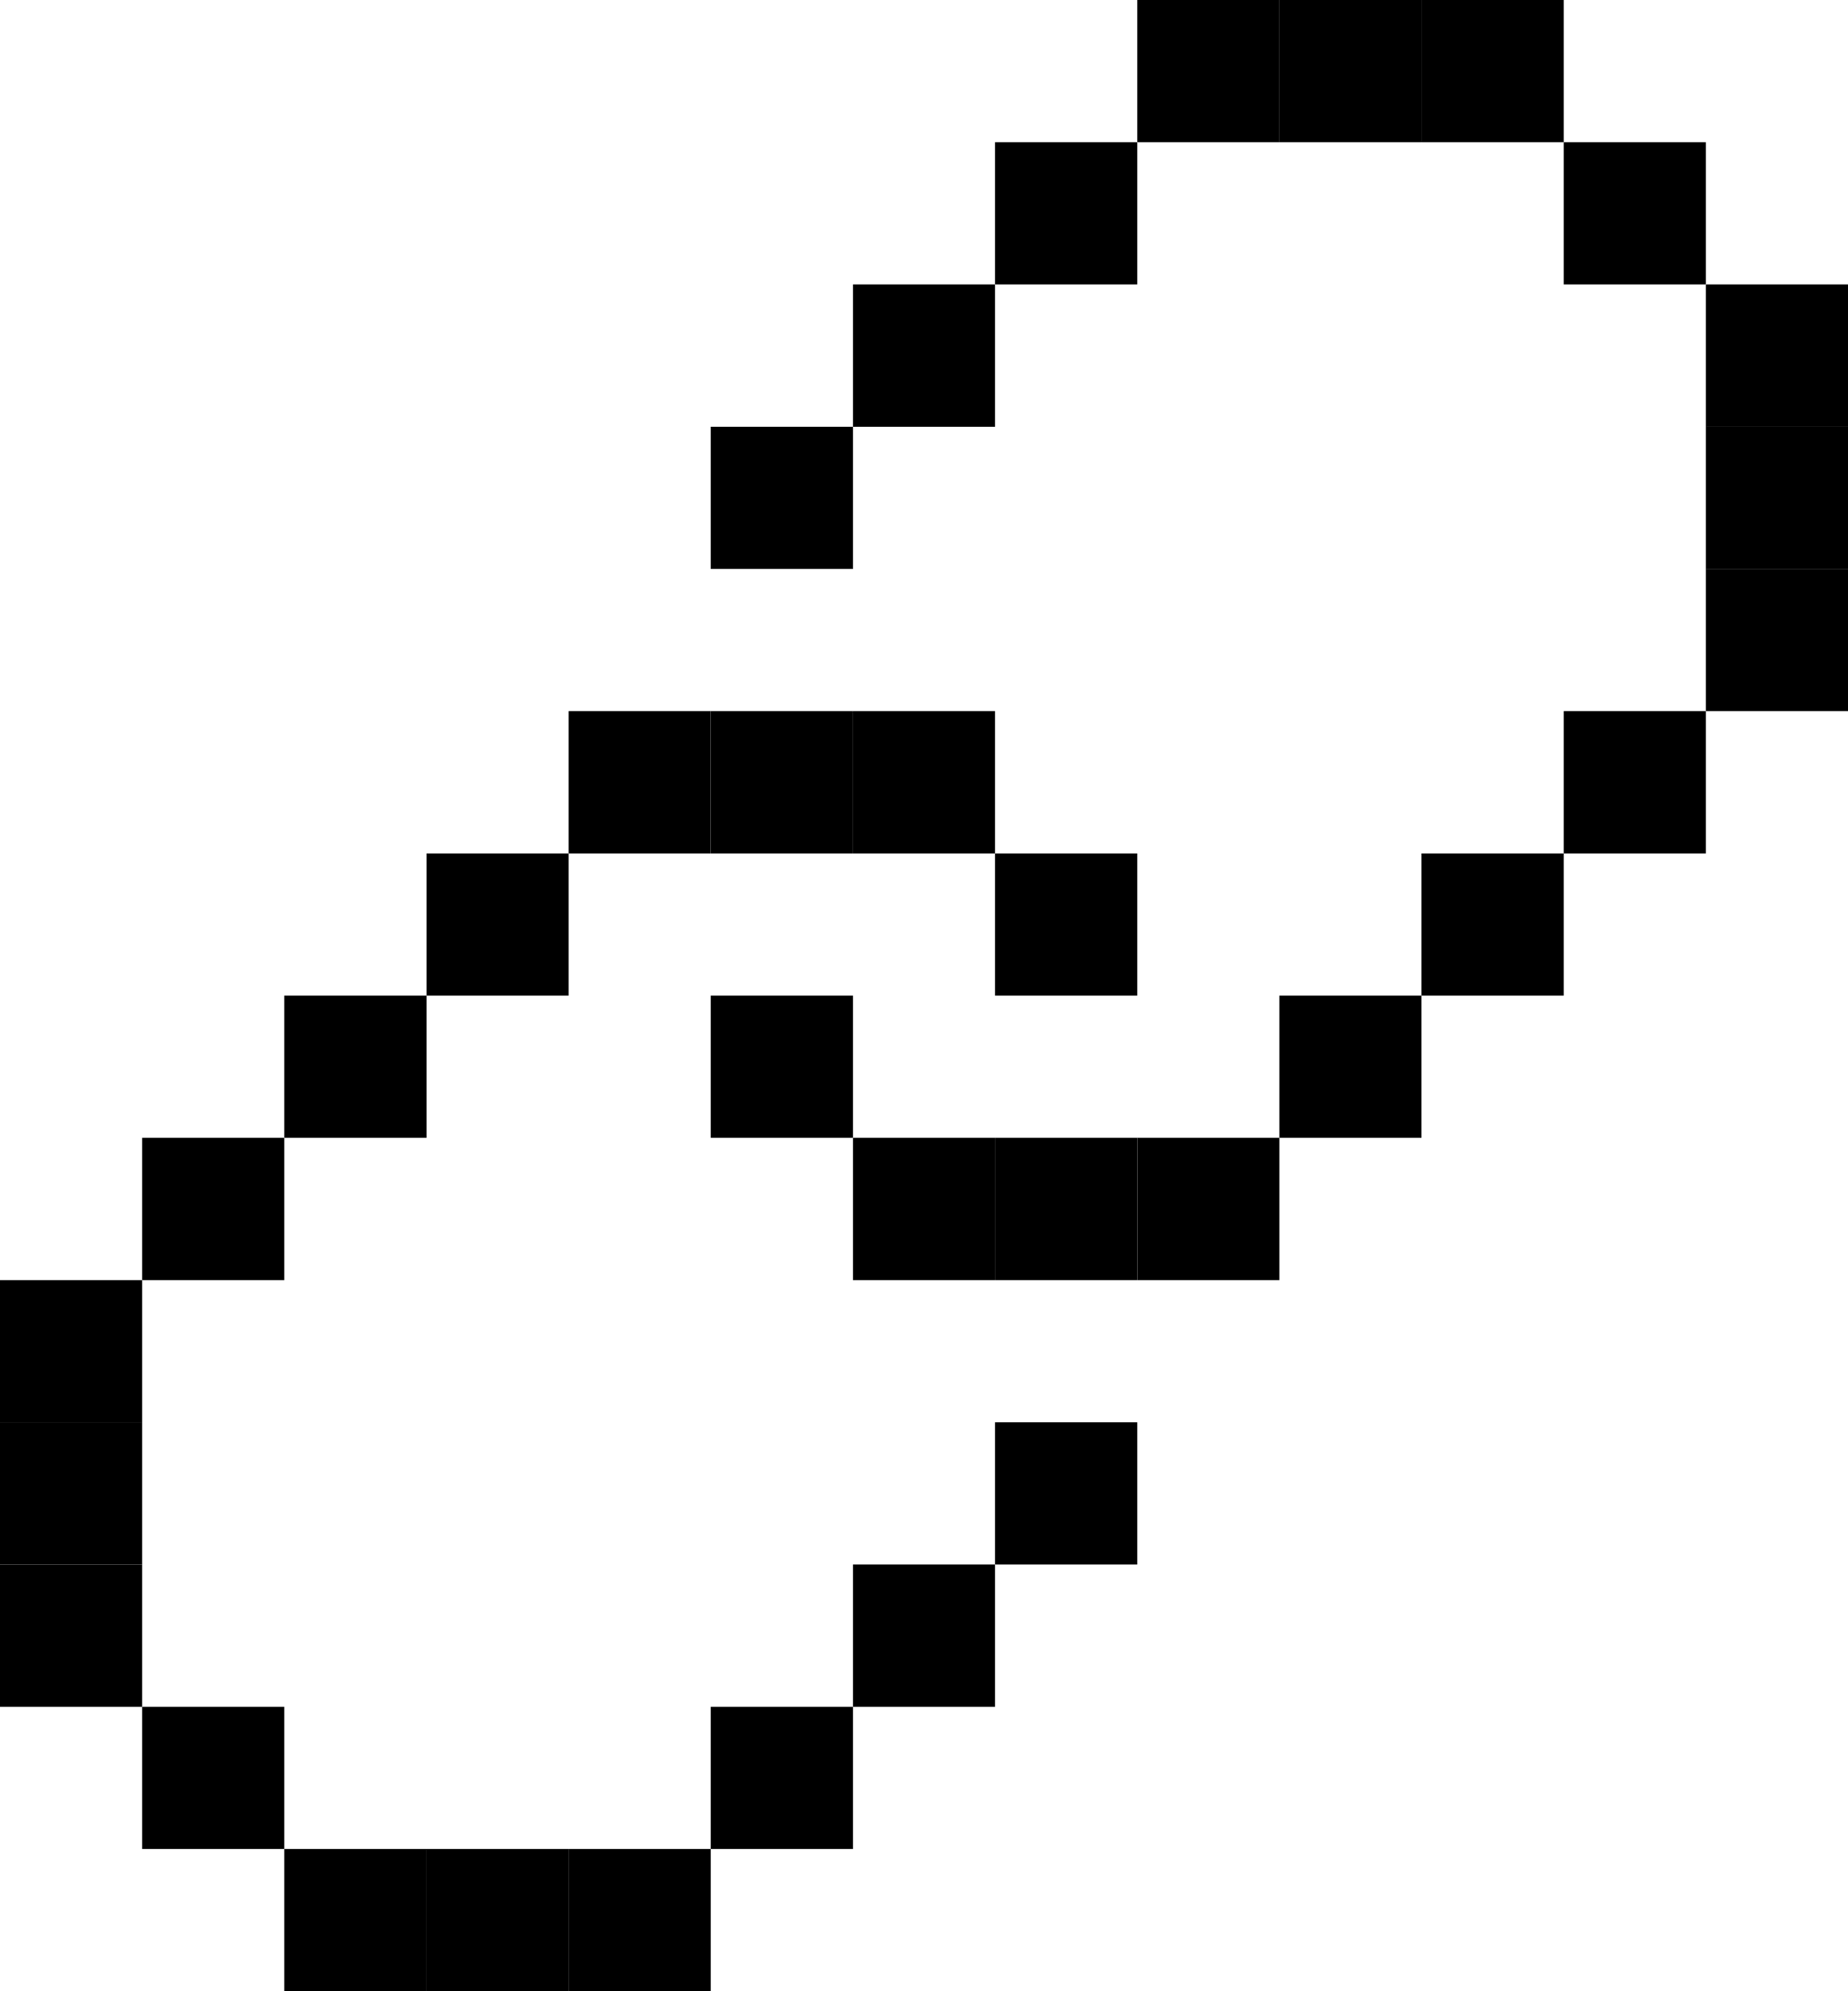 <svg xmlns="http://www.w3.org/2000/svg" version="1.1" viewBox="1 1 13 14" preserveAspectRatio="xMidYMid meet"><rect width="1" height="1" x="9" y="1" shape-rendering="geometricPrecision" fill="rgb(0, 0, 0)"></rect><rect width="1" height="1" x="10" y="1" shape-rendering="geometricPrecision" fill="rgb(0, 0, 0)"></rect><rect width="1" height="1" x="11" y="1" shape-rendering="geometricPrecision" fill="rgb(0, 0, 0)"></rect><rect width="1" height="1" x="8" y="2" shape-rendering="geometricPrecision" fill="rgb(0, 0, 0)"></rect><rect width="1" height="1" x="12" y="2" shape-rendering="geometricPrecision" fill="rgb(0, 0, 0)"></rect><rect width="1" height="1" x="7" y="3" shape-rendering="geometricPrecision" fill="rgb(0, 0, 0)"></rect><rect width="1" height="1" x="13" y="3" shape-rendering="geometricPrecision" fill="rgb(0, 0, 0)"></rect><rect width="1" height="1" x="6" y="4" shape-rendering="geometricPrecision" fill="rgb(0, 0, 0)"></rect><rect width="1" height="1" x="13" y="4" shape-rendering="geometricPrecision" fill="rgb(0, 0, 0)"></rect><rect width="1" height="1" x="13" y="5" shape-rendering="geometricPrecision" fill="rgb(0, 0, 0)"></rect><rect width="1" height="1" x="5" y="6" shape-rendering="geometricPrecision" fill="rgb(0, 0, 0)"></rect><rect width="1" height="1" x="6" y="6" shape-rendering="geometricPrecision" fill="rgb(0, 0, 0)"></rect><rect width="1" height="1" x="7" y="6" shape-rendering="geometricPrecision" fill="rgb(0, 0, 0)"></rect><rect width="1" height="1" x="12" y="6" shape-rendering="geometricPrecision" fill="rgb(0, 0, 0)"></rect><rect width="1" height="1" x="4" y="7" shape-rendering="geometricPrecision" fill="rgb(0, 0, 0)"></rect><rect width="1" height="1" x="8" y="7" shape-rendering="geometricPrecision" fill="rgb(0, 0, 0)"></rect><rect width="1" height="1" x="11" y="7" shape-rendering="geometricPrecision" fill="rgb(0, 0, 0)"></rect><rect width="1" height="1" x="3" y="8" shape-rendering="geometricPrecision" fill="rgb(0, 0, 0)"></rect><rect width="1" height="1" x="6" y="8" shape-rendering="geometricPrecision" fill="rgb(0, 0, 0)"></rect><rect width="1" height="1" x="10" y="8" shape-rendering="geometricPrecision" fill="rgb(0, 0, 0)"></rect><rect width="1" height="1" x="2" y="9" shape-rendering="geometricPrecision" fill="rgb(0, 0, 0)"></rect><rect width="1" height="1" x="7" y="9" shape-rendering="geometricPrecision" fill="rgb(0, 0, 0)"></rect><rect width="1" height="1" x="8" y="9" shape-rendering="geometricPrecision" fill="rgb(0, 0, 0)"></rect><rect width="1" height="1" x="9" y="9" shape-rendering="geometricPrecision" fill="rgb(0, 0, 0)"></rect><rect width="1" height="1" x="1" y="10" shape-rendering="geometricPrecision" fill="rgb(0, 0, 0)"></rect><rect width="1" height="1" x="1" y="11" shape-rendering="geometricPrecision" fill="rgb(0, 0, 0)"></rect><rect width="1" height="1" x="8" y="11" shape-rendering="geometricPrecision" fill="rgb(0, 0, 0)"></rect><rect width="1" height="1" x="1" y="12" shape-rendering="geometricPrecision" fill="rgb(0, 0, 0)"></rect><rect width="1" height="1" x="7" y="12" shape-rendering="geometricPrecision" fill="rgb(0, 0, 0)"></rect><rect width="1" height="1" x="2" y="13" shape-rendering="geometricPrecision" fill="rgb(0, 0, 0)"></rect><rect width="1" height="1" x="6" y="13" shape-rendering="geometricPrecision" fill="rgb(0, 0, 0)"></rect><rect width="1" height="1" x="3" y="14" shape-rendering="geometricPrecision" fill="rgb(0, 0, 0)"></rect><rect width="1" height="1" x="4" y="14" shape-rendering="geometricPrecision" fill="rgb(0, 0, 0)"></rect><rect width="1" height="1" x="5" y="14" shape-rendering="geometricPrecision" fill="rgb(0, 0, 0)"></rect></svg>

